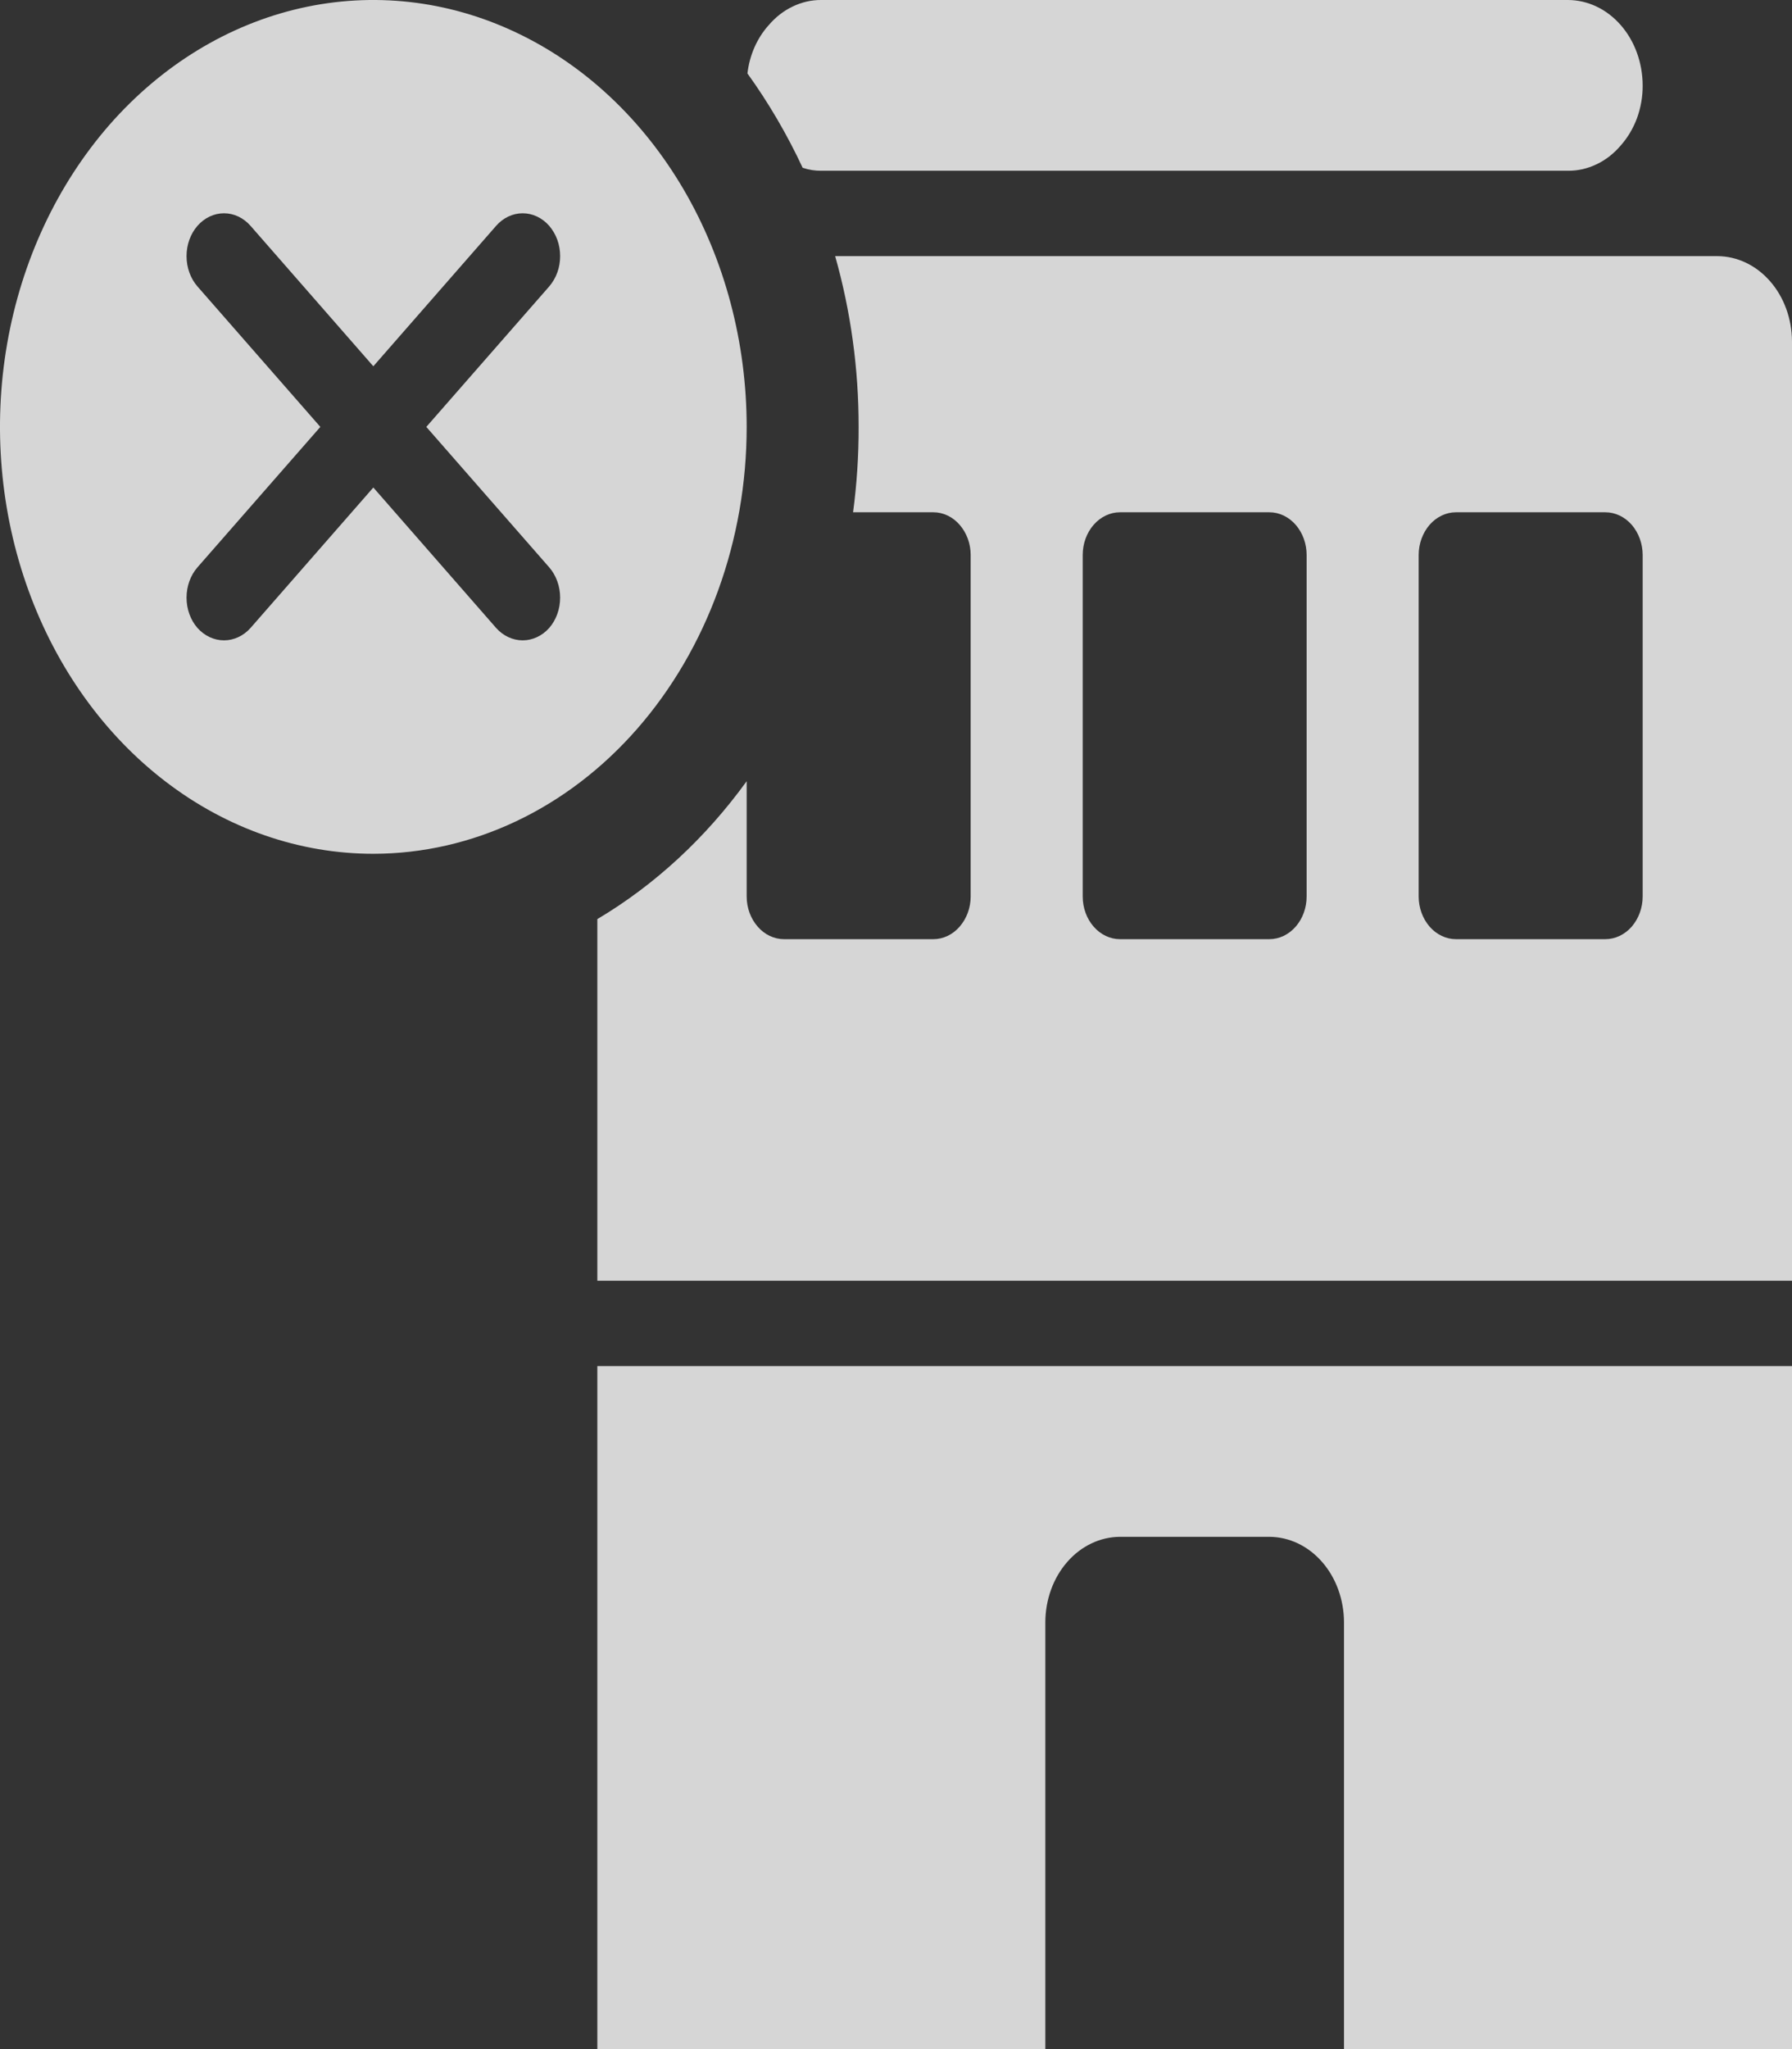 <svg width="21" height="24" viewBox="0 0 21 24" fill="none" xmlns="http://www.w3.org/2000/svg">
<rect x="0" y="0" width="21" height="24" fill="#333333" stroke="none"/>
<g clip-path="url(#clip0_5896_10074)">
<path d="M8.75 5C8.75 4.011 8.493 3.044 8.013 2.222C7.532 1.4 6.849 0.759 6.049 0.381C5.25 0.002 4.37 -0.097 3.521 0.096C2.673 0.289 1.893 0.765 1.281 1.464C0.67 2.164 0.253 3.055 0.084 4.025C-0.085 4.994 0.002 6 0.333 6.913C0.664 7.827 1.225 8.608 1.944 9.157C2.664 9.707 3.51 10 4.375 10C5.535 9.999 6.648 9.473 7.468 8.535C8.288 7.597 8.75 6.326 8.75 5ZM6.436 6.645C6.518 6.739 6.564 6.867 6.564 7C6.564 7.133 6.518 7.261 6.436 7.355C6.353 7.448 6.241 7.5 6.125 7.5C6.009 7.5 5.897 7.448 5.814 7.355L4.375 5.71L2.936 7.355C2.853 7.448 2.741 7.5 2.625 7.5C2.509 7.5 2.397 7.448 2.314 7.355C2.232 7.261 2.186 7.133 2.186 7C2.186 6.867 2.232 6.739 2.314 6.645L3.754 5L2.314 3.355C2.232 3.261 2.186 3.133 2.186 3C2.186 2.867 2.232 2.739 2.314 2.645C2.397 2.551 2.508 2.498 2.625 2.498C2.742 2.498 2.853 2.551 2.936 2.645L4.375 4.29L5.814 2.645C5.855 2.598 5.904 2.561 5.957 2.536C6.01 2.511 6.067 2.498 6.125 2.498C6.183 2.498 6.24 2.511 6.293 2.536C6.346 2.561 6.395 2.598 6.436 2.645C6.476 2.692 6.509 2.747 6.531 2.808C6.553 2.869 6.564 2.934 6.564 3C6.564 3.066 6.553 3.131 6.531 3.192C6.509 3.253 6.476 3.308 6.436 3.355L4.996 5L6.436 6.645Z" fill="white" fill-opacity="0.8"/>
<path d="M20.125 3H9.787C9.97 3.646 10.063 4.321 10.062 5C10.063 5.335 10.041 5.669 9.997 6H10.938C11.053 6 11.165 6.053 11.246 6.147C11.328 6.241 11.375 6.368 11.375 6.5V10.5C11.375 10.633 11.328 10.759 11.246 10.853C11.165 10.947 11.053 11 10.938 11H9.188C9.072 11 8.96 10.947 8.879 10.853C8.797 10.759 8.75 10.633 8.75 10.5V9.15C8.267 9.817 7.672 10.366 7 10.765V15H21V4C20.999 3.735 20.907 3.481 20.743 3.294C20.579 3.106 20.357 3.001 20.125 3ZM15.312 10.5C15.312 10.633 15.266 10.759 15.184 10.853C15.102 10.947 14.991 11 14.875 11H13.125C13.009 11 12.898 10.947 12.816 10.853C12.734 10.759 12.688 10.633 12.688 10.5V6.5C12.688 6.368 12.734 6.241 12.816 6.147C12.898 6.053 13.009 6 13.125 6H14.875C14.991 6 15.102 6.053 15.184 6.147C15.266 6.241 15.312 6.368 15.312 6.5V10.5ZM19.25 10.5C19.25 10.633 19.203 10.759 19.122 10.853C19.04 10.947 18.928 11 18.812 11H17.062C16.947 11 16.835 10.947 16.753 10.853C16.672 10.759 16.625 10.633 16.625 10.5V6.5C16.625 6.368 16.672 6.241 16.753 6.147C16.835 6.053 16.947 6 17.062 6H18.812C18.928 6 19.04 6.053 19.122 6.147C19.203 6.241 19.25 6.368 19.25 6.5V10.5ZM9.625 2H18.375C18.49 2.001 18.604 1.975 18.71 1.924C18.816 1.874 18.912 1.799 18.992 1.705C19.074 1.613 19.139 1.504 19.184 1.383C19.228 1.261 19.251 1.131 19.25 1C19.249 0.735 19.157 0.481 18.993 0.294C18.829 0.106 18.607 0.001 18.375 1.3837e-05H9.625C9.51 -0.001 9.396 0.025 9.29 0.076C9.184 0.126 9.088 0.201 9.008 0.295C8.872 0.446 8.784 0.645 8.759 0.86C9.006 1.203 9.223 1.573 9.406 1.965C9.477 1.989 9.551 2.001 9.625 2ZM7 24H12.25V19C12.251 18.735 12.343 18.481 12.507 18.294C12.671 18.106 12.893 18.001 13.125 18H14.875C15.107 18.001 15.329 18.106 15.493 18.294C15.657 18.481 15.749 18.735 15.75 19V24H21V16H7V24Z" fill="white" fill-opacity="0.8"/>
</g>
<defs>
<clipPath id="clip0_5896_10074">
<rect width="21" height="24" fill="white"/>
</clipPath>
</defs>
</svg>

